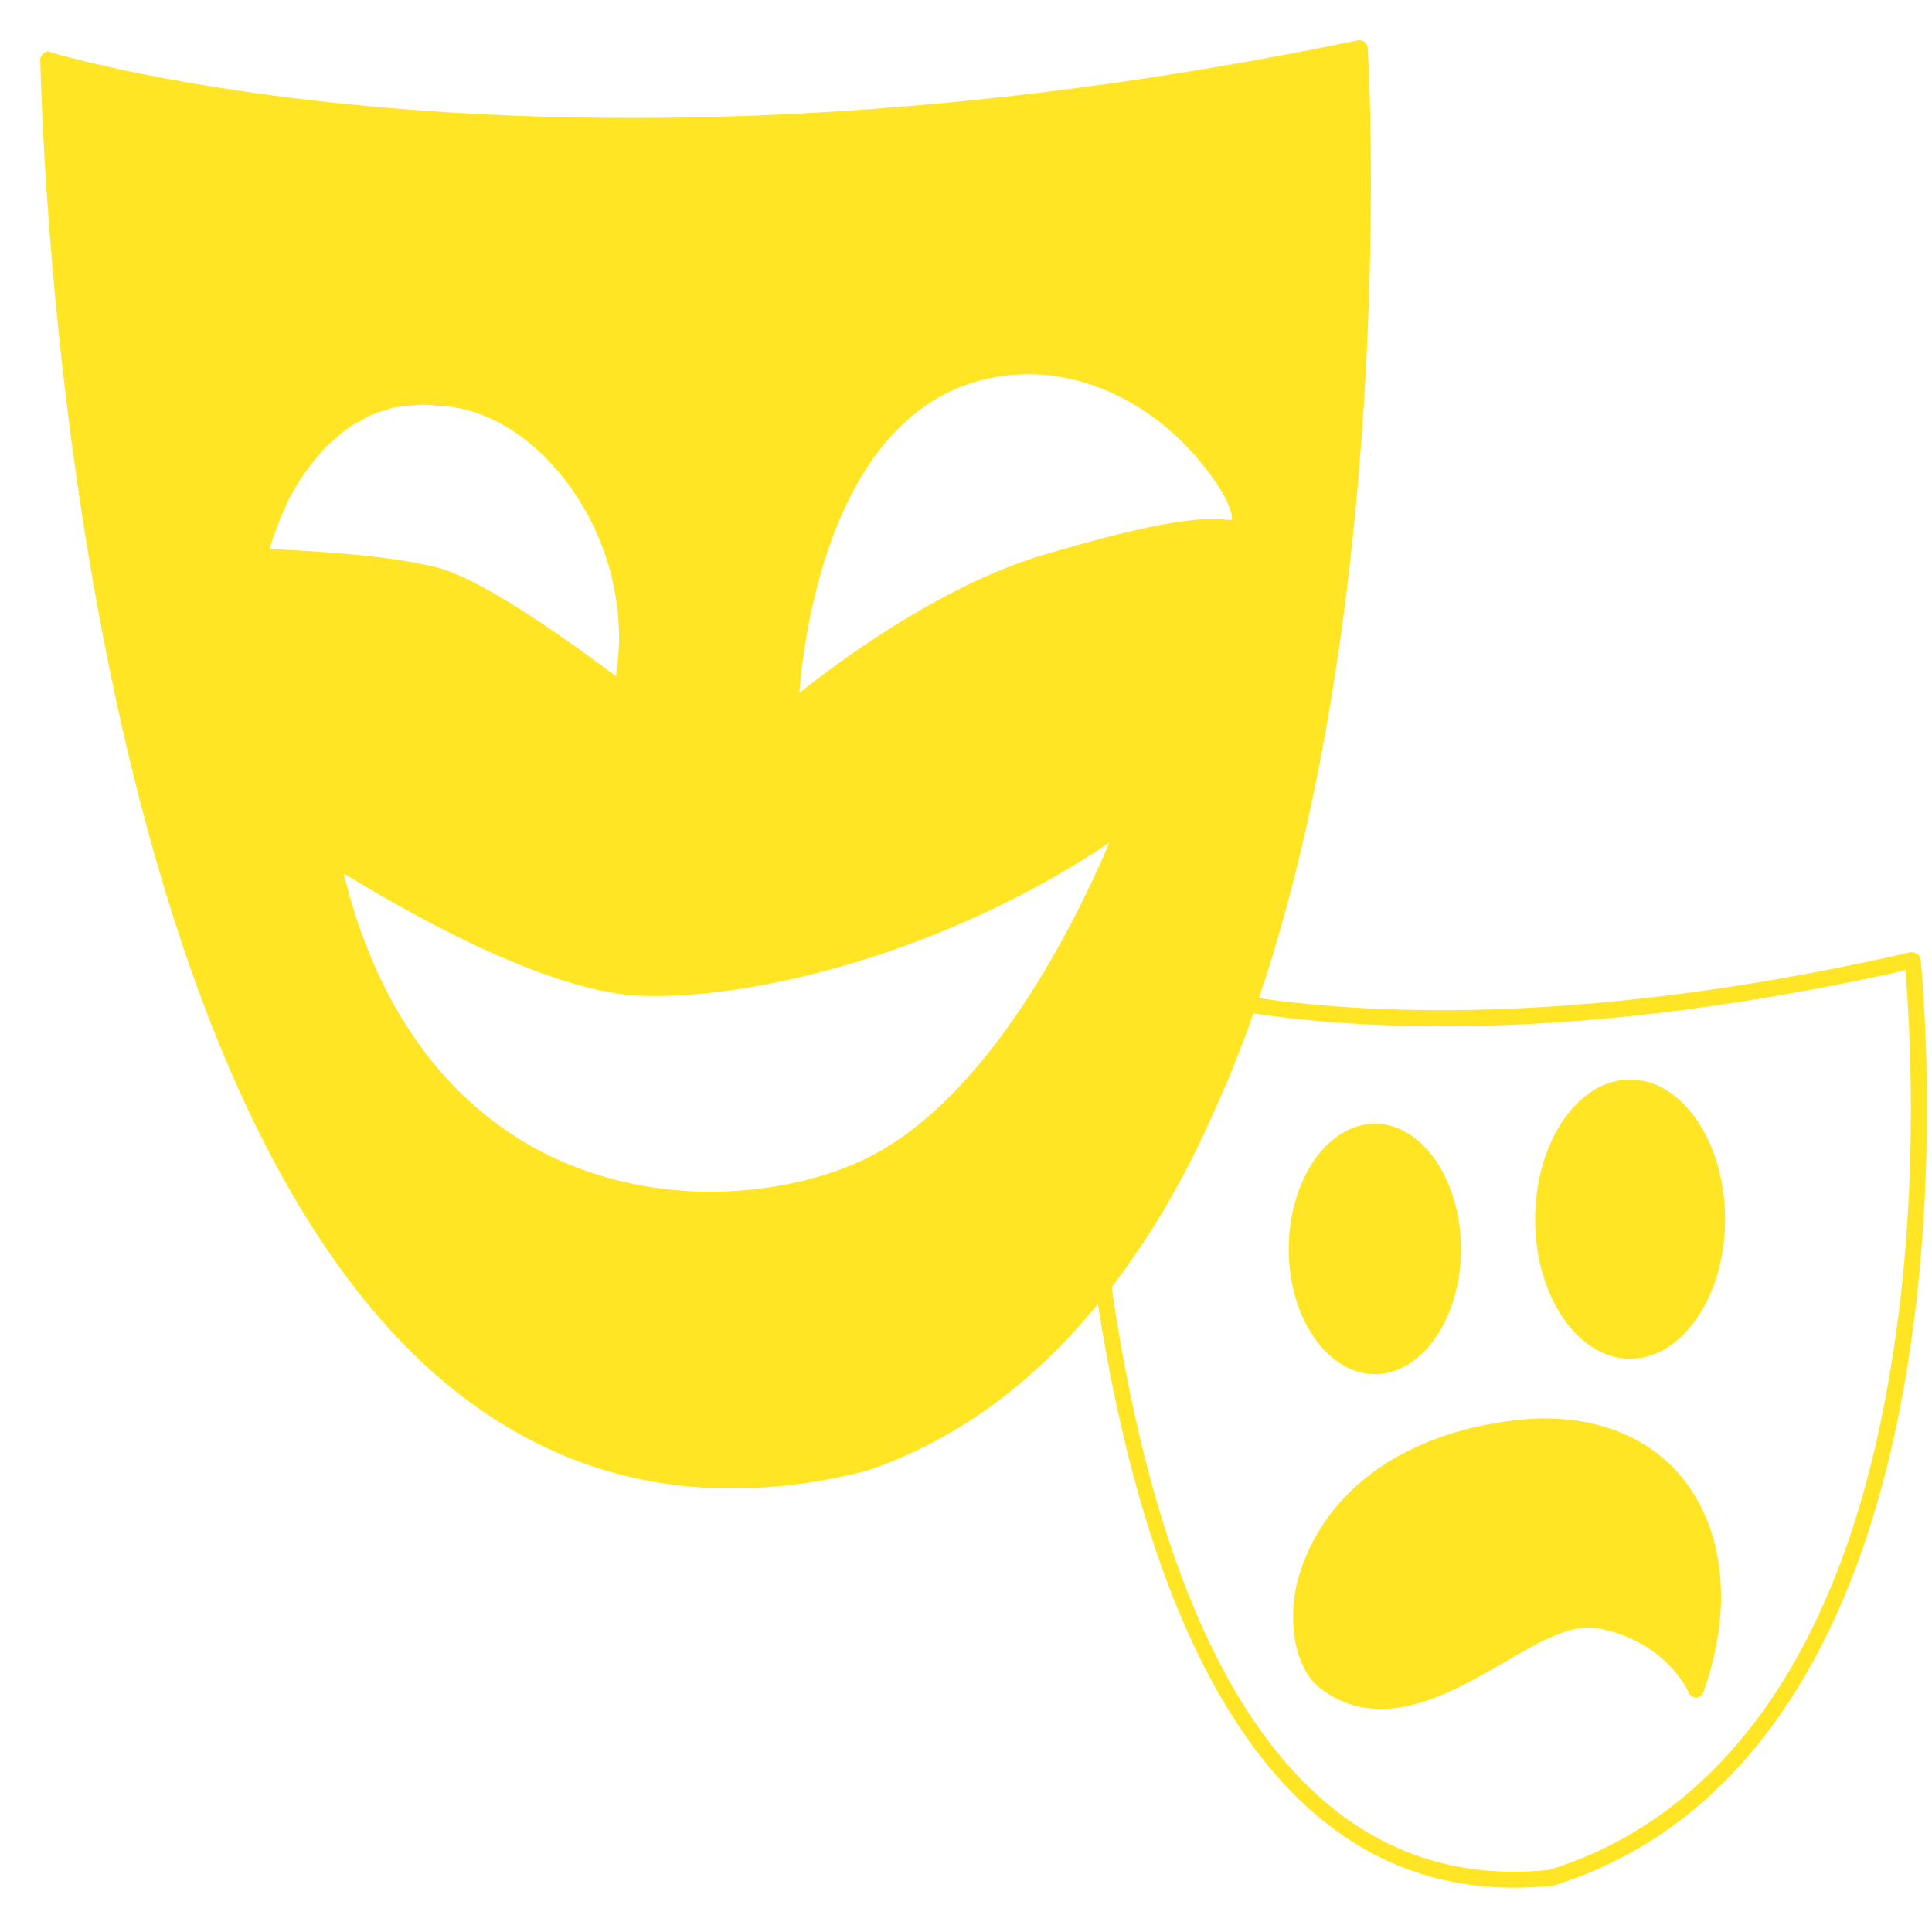<?xml version="1.0" encoding="UTF-8"?>
<svg width="24px" height="24px" viewBox="0 0 24 24" version="1.1" xmlns="http://www.w3.org/2000/svg" xmlns:xlink="http://www.w3.org/1999/xlink">
    <!-- Generator: Sketch 52.5 (67469) - http://www.bohemiancoding.com/sketch -->
    <title>ic/3.var/fun</title>
    <desc>Created with Sketch.</desc>
    <g id="ic/3.var/fun" stroke="none" stroke-width="1" fill="none" fill-rule="evenodd">
        <path d="M23.49,16.979 C23.87,14.7 23.71,12.56 23.67,12.049 L23.51,12.089 C19.76,12.91 17.13,12.819 15.57,12.589 C15.519,12.739 15.469,12.879 15.41,13.019 C15.349,13.189 15.28,13.36 15.21,13.519 C15.139,13.679 15.07,13.839 15,13.99 C14.859,14.299 14.71,14.589 14.55,14.87 C14.399,15.139 14.24,15.389 14.07,15.629 C14.07,15.639 14.059,15.65 14.05,15.66 C13.979,15.769 13.889,15.879 13.809,15.99 C14.32,19.509 15.67,23.589 19.24,23.229 C20.78,22.759 22.79,21.29 23.49,16.979 Z M10.679,14.429 C12.3,13.7 13.42,11.319 13.78,10.469 C11.74,11.839 9.36,12.419 7.98,12.37 C6.76,12.339 4.889,11.229 4.27,10.85 C4.67,12.5 5.53,13.7 6.77,14.33 C8.21,15.049 9.78,14.839 10.679,14.429 Z M3.46,6.5 C3.409,6.629 3.37,6.739 3.349,6.819 C3.71,6.839 4.76,6.879 5.429,7.049 C6.05,7.209 7.25,8.1 7.65,8.399 C7.78,7.629 7.59,6.779 7.12,6.1 C6.71,5.509 6.17,5.129 5.58,5.049 C5.53,5.04 5.469,5.04 5.42,5.04 C5.29,5.02 5.159,5.029 5.03,5.049 C4.949,5.049 4.88,5.06 4.809,5.089 C4.69,5.12 4.58,5.16 4.48,5.229 C4.429,5.25 4.389,5.27 4.34,5.31 C4.26,5.359 4.19,5.429 4.12,5.489 C4.08,5.52 4.03,5.569 3.99,5.62 C3.82,5.81 3.679,6.02 3.58,6.219 C3.54,6.319 3.49,6.41 3.46,6.5 Z M11.949,4.799 C10.309,5.439 9.99,7.859 9.929,8.609 C10.389,8.239 11.679,7.279 12.94,6.899 C14.149,6.54 14.88,6.399 15.26,6.459 L15.28,6.459 L15.3,6.459 C15.32,6.419 15.269,6.179 14.969,5.81 C14.51,5.209 13.71,4.649 12.78,4.649 C12.52,4.649 12.24,4.689 11.949,4.799 Z M23.859,11.919 C23.859,11.939 24.12,14.389 23.689,17.009 C23.12,20.5 21.599,22.719 19.28,23.429 C19.12,23.439 18.96,23.45 18.809,23.45 C15.49,23.45 14.17,19.61 13.639,16.2 C12.82,17.2 11.86,17.9 10.77,18.269 C10.19,18.419 9.63,18.49 9.09,18.49 C7.84,18.49 6.719,18.099 5.719,17.33 C0.69,13.439 0.51,0.87 0.5,0.739 C0.5,0.709 0.52,0.679 0.54,0.66 C0.57,0.639 0.599,0.629 0.63,0.649 C0.699,0.669 6.909,2.569 16.87,0.5 C16.899,0.5 16.929,0.5 16.95,0.52 C16.979,0.54 16.99,0.569 16.99,0.6 C17,0.66 17.37,7.27 15.639,12.399 C17.189,12.62 19.78,12.699 23.469,11.889 L23.729,11.83 C23.76,11.83 23.79,11.83 23.809,11.85 C23.84,11.859 23.849,11.889 23.859,11.919 Z M21.16,21.019 C21.149,21.059 21.109,21.089 21.07,21.089 C21.03,21.089 20.99,21.059 20.979,21.03 C20.97,20.999 20.689,20.389 19.859,20.229 C19.53,20.16 19.109,20.4 18.67,20.66 C18.2,20.929 17.68,21.229 17.16,21.229 C16.92,21.229 16.68,21.169 16.45,21.009 C16.139,20.809 16,20.309 16.09,19.769 C16.16,19.389 16.53,18.139 18.359,17.719 C18.649,17.66 18.93,17.62 19.18,17.62 C19.88,17.62 20.46,17.86 20.849,18.299 C21.42,18.95 21.54,19.969 21.16,21.019 Z M18.149,15.519 C18.149,16.37 17.67,17.07 17.08,17.07 C16.49,17.07 16.009,16.37 16.009,15.519 C16.009,14.66 16.49,13.959 17.08,13.959 C17.67,13.959 18.149,14.66 18.149,15.519 Z M21.43,15.15 C21.43,16.099 20.899,16.879 20.25,16.879 C19.599,16.879 19.07,16.099 19.07,15.15 C19.07,14.189 19.599,13.41 20.25,13.41 C20.899,13.41 21.43,14.189 21.43,15.15 Z" id="Combined-Shape" fill="#FFE524"></path>
    </g>
</svg>